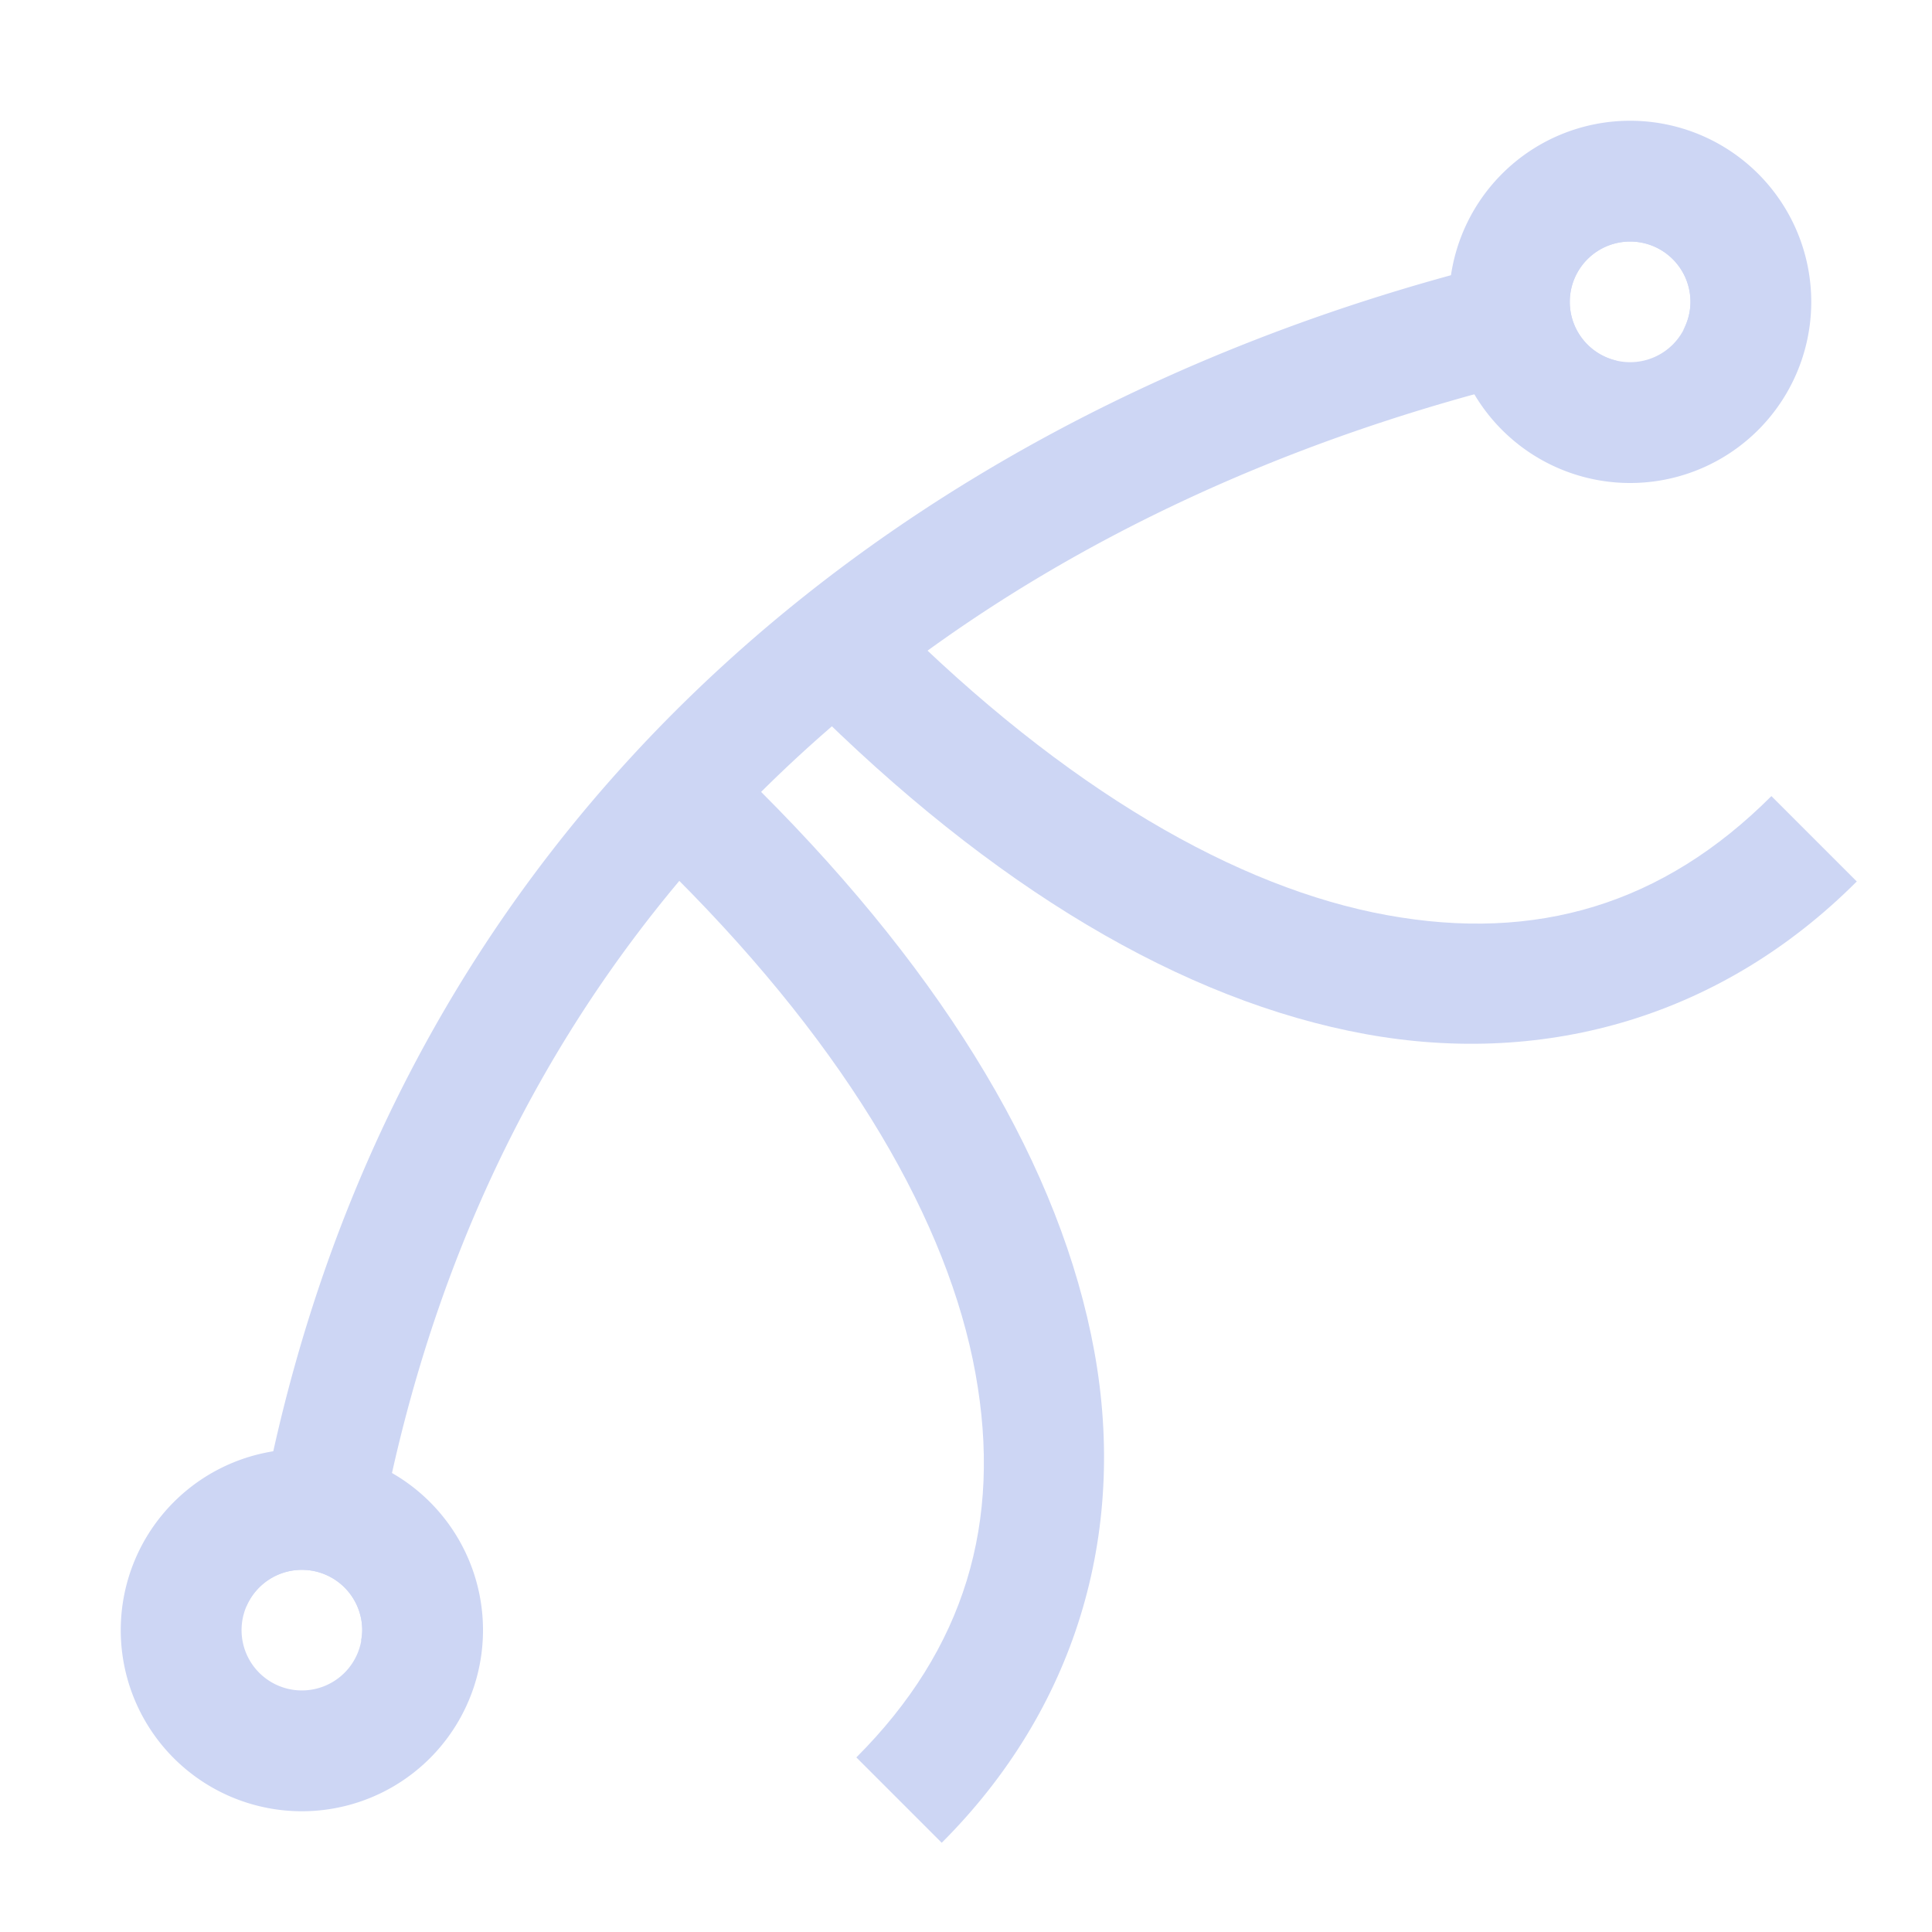 <svg xmlns="http://www.w3.org/2000/svg" xmlns:xlink="http://www.w3.org/1999/xlink" width="16" height="16"><g transform="translate(-829 -558.362)"><path id="a" d="m836.377 563.455-.707.707c1.549 1.55 3.125 2.488 4.639 2.764 1.514.275 2.965-.16 4.068-1.264l-.707-.707c-.897.897-1.946 1.211-3.182.986-1.236-.224-2.66-1.035-4.111-2.486z" style="opacity:1;stroke-linecap:butt;fill:#cdd6f4;fill-opacity:1"/><use xlink:href="#a" width="1250" height="1250" transform="matrix(0 1 1 0 271.137 -270.754)"/><path d="M842.518 560.307a.5.5 0 0 0-.086.01c-5.558 1.033-10.534 4.701-11.395 11.356a.5.5 0 0 1 .463-.31.5.5 0 0 1 .5.5.5.5 0 0 1-.012.095.5.5 0 0 0 .032-.086c.767-6.176 5.193-9.491 10.367-10.523a.5.5 0 0 1-.387-.487.5.5 0 0 1 .5-.5.5.5 0 0 1 .5.5.5.5 0 0 1-.064.24.5.5 0 0 0-.418-.795z" style="opacity:1;stroke-linecap:round;fill:#cdd6f4;fill-opacity:1"/><path d="M842 48a1 1 0 0 0-1 1 1 1 0 0 0 1 1 1 1 0 0 0 1-1 1 1 0 0 0-1-1zm0 .667a.333.333 0 0 1 .333.333.333.333 0 0 1-.333.333.333.333 0 0 1-.333-.333.333.333 0 0 1 .333-.333z" style="opacity:1;fill:#cdd6f4;fill-opacity:1" transform="matrix(1.5 0 0 1.5 -420.5 487.362)"/><path d="M842 48a1 1 0 0 0-1 1 1 1 0 0 0 1 1 1 1 0 0 0 1-1 1 1 0 0 0-1-1zm0 .667a.333.333 0 0 1 .333.333.333.333 0 0 1-.333.333.333.333 0 0 1-.333-.333.333.333 0 0 1 .333-.333z" style="opacity:1;fill:#cdd6f4;fill-opacity:1" transform="matrix(1.5 0 0 1.5 -431.5 498.362)"/></g></svg>